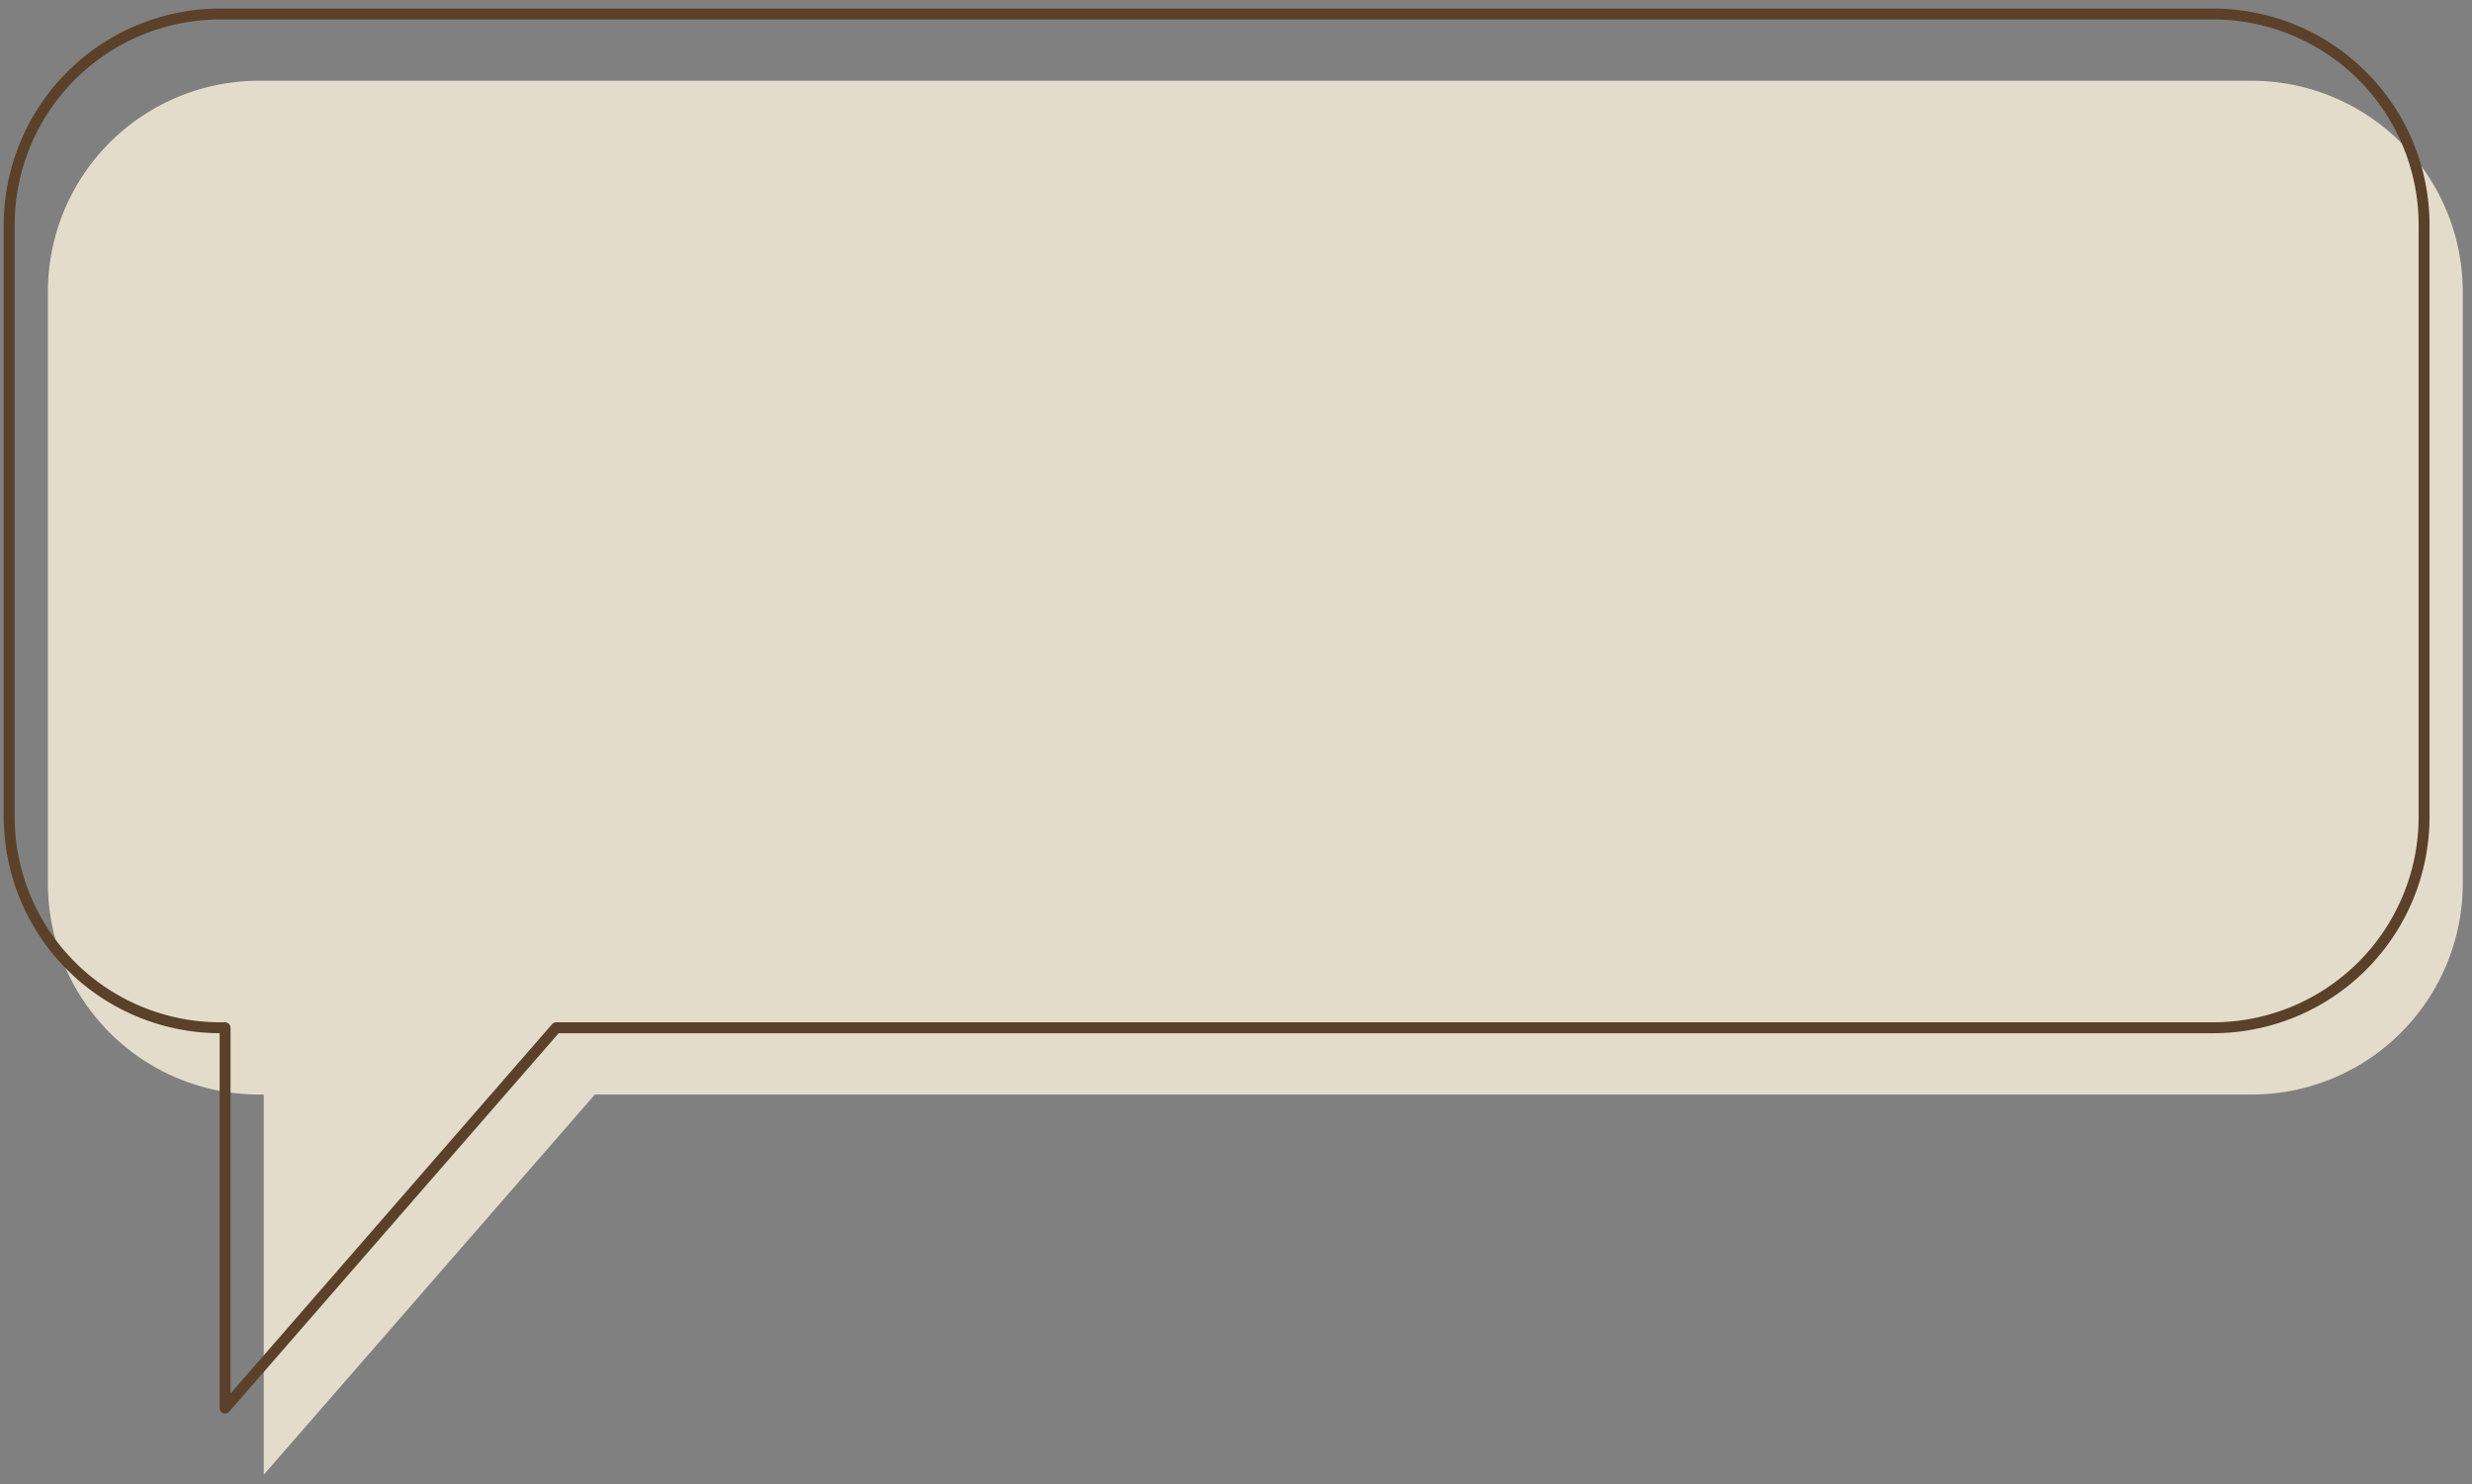 <svg id="Layer_1" data-name="Layer 1" xmlns="http://www.w3.org/2000/svg" viewBox="0 0 654.75 393.14"><rect x="0" y="0" width="654.75" height="393.14" fill="#808080" stroke="none"/><defs><style>.cls-1{fill:#f5ecd8;opacity:0.85;}.cls-1,.cls-2{fill-rule:evenodd;}.cls-2{fill:none;stroke:#5b412a;stroke-linecap:round;stroke-linejoin:round;stroke-width:2.89px;}</style></defs><path class="cls-1" d="M68.43,21.39H596.56A55.91,55.91,0,0,1,652.3,77.14V234.19a55.91,55.91,0,0,1-55.74,55.75h-439L69.86,390.65V289.94H68.43a55.91,55.91,0,0,1-55.74-55.75v-157A55.91,55.91,0,0,1,68.43,21.39Z"/><path id="outline" class="cls-2" d="M58.19,3.71H586.32a55.9,55.9,0,0,1,55.74,55.74V216.5a55.91,55.91,0,0,1-55.74,55.75h-439L59.62,373V272.25H58.19A55.92,55.92,0,0,1,2.44,216.5v-157A55.91,55.91,0,0,1,58.19,3.71Z"/></svg>